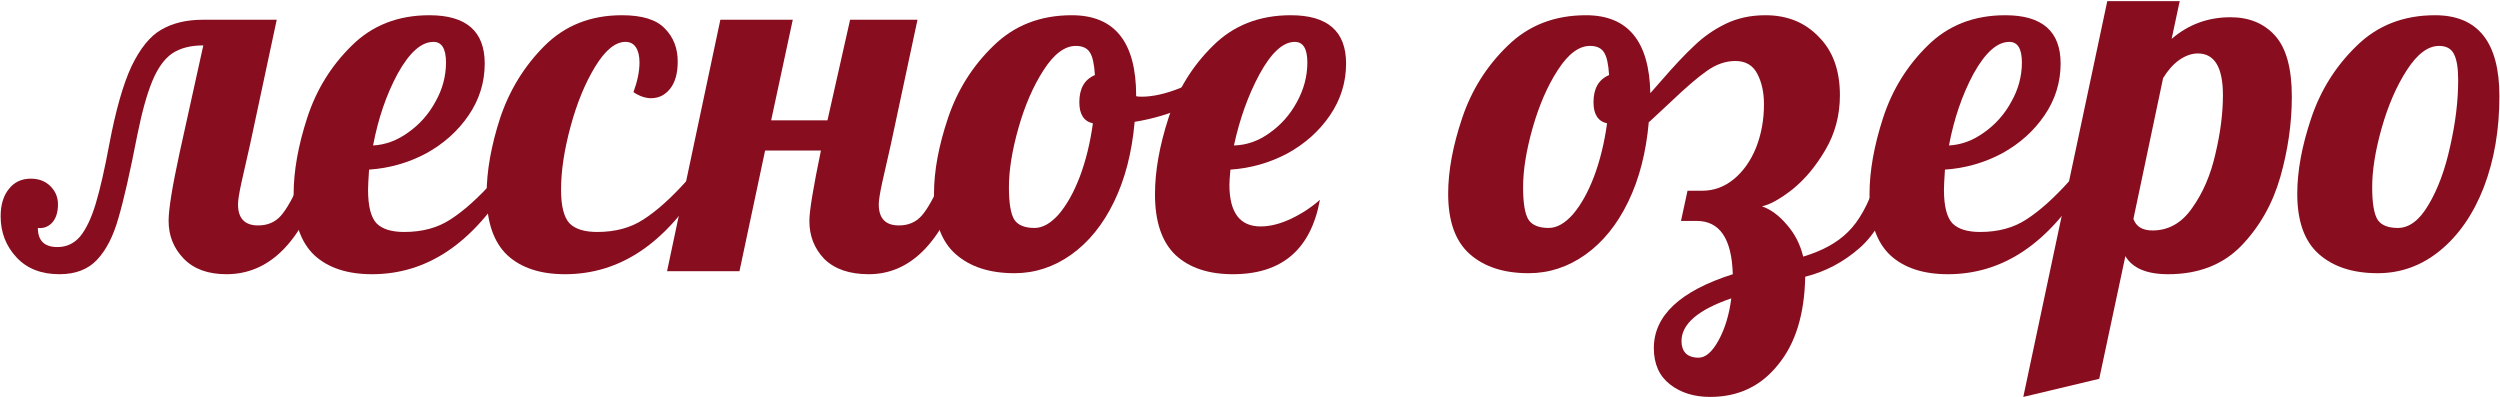 <svg width="1392" height="221" viewBox="0 0 1392 221" fill="none" xmlns="http://www.w3.org/2000/svg">
<path d="M33.12 152.68C23.04 152.68 15.107 149.6 9.32 143.44C3.347 137.093 0.36 129.44 0.36 120.48C0.36 114.133 1.853 109.093 4.84 105.36C7.827 101.44 11.933 99.48 17.16 99.48C21.64 99.48 25.28 100.88 28.08 103.68C30.88 106.48 32.28 109.84 32.28 113.76C32.28 118.24 31.16 121.693 28.92 124.12C26.68 126.36 24.067 127.293 21.08 126.92C21.08 134.013 24.72 137.56 32 137.56C37.04 137.56 41.24 135.6 44.6 131.68C47.96 127.573 50.853 121.507 53.28 113.48C55.707 105.453 58.227 94.44 60.84 80.44C64.387 61.587 68.493 47.12 73.16 37.04C78.013 26.96 83.52 20.147 89.68 16.6C96.027 12.867 103.773 11 112.92 11H154.08L139.24 80.44C137.373 88.467 135.787 95.467 134.48 101.44C133.173 107.413 132.52 111.52 132.52 113.76C132.52 121.6 136.253 125.52 143.72 125.52C148.947 125.52 153.147 123.747 156.32 120.2C159.493 116.653 163.133 110.213 167.24 100.88H179C167.24 135.413 149.6 152.68 126.08 152.68C115.813 152.68 107.88 149.787 102.28 144C96.68 138.213 93.88 131.213 93.88 123C93.88 116.467 95.933 103.773 100.04 84.92L113.2 25.28C106.107 25.28 100.32 26.773 95.84 29.76C91.547 32.747 87.907 37.787 84.92 44.88C81.933 51.973 79.133 61.96 76.52 74.84C72.413 95.933 68.867 111.52 65.88 121.6C63.08 131.493 59.16 139.147 54.12 144.56C49.08 149.973 42.08 152.68 33.12 152.68Z" fill="#880D1E"/>
<path d="M207.173 152.68C193.359 152.68 182.626 149.133 174.973 142.04C167.319 134.76 163.493 123.467 163.493 108.16C163.493 95.28 166.013 81.093 171.053 65.6C176.093 50.107 184.306 36.76 195.693 25.56C207.079 14.173 221.546 8.48 239.093 8.48C259.626 8.48 269.893 17.44 269.893 35.36C269.893 45.813 266.906 55.427 260.933 64.2C254.959 72.973 247.026 80.067 237.133 85.48C227.239 90.707 216.693 93.693 205.493 94.44C205.119 100.04 204.933 103.773 204.933 105.64C204.933 114.787 206.519 121.04 209.693 124.4C212.866 127.573 217.999 129.16 225.093 129.16C235.173 129.16 243.759 126.827 250.853 122.16C258.133 117.493 266.066 110.4 274.653 100.88H284.173C263.453 135.413 237.786 152.68 207.173 152.68ZM207.733 81C214.639 80.627 221.173 78.2 227.333 73.72C233.679 69.24 238.719 63.547 242.453 56.64C246.373 49.733 248.333 42.453 248.333 34.8C248.333 27.147 245.999 23.32 241.333 23.32C234.613 23.32 227.986 29.2 221.453 40.96C215.106 52.72 210.533 66.067 207.733 81Z" fill="#880D1E"/>
<path d="M314.634 152.68C300.82 152.68 290.087 149.133 282.434 142.04C274.78 134.76 270.954 123.467 270.954 108.16C270.954 95.28 273.474 81.093 278.514 65.6C283.74 50.107 291.954 36.76 303.154 25.56C314.54 14.173 328.914 8.48 346.274 8.48C357.474 8.48 365.407 10.907 370.074 15.76C374.927 20.613 377.354 26.773 377.354 34.24C377.354 40.773 375.954 45.813 373.154 49.36C370.354 52.907 366.807 54.68 362.514 54.68C359.34 54.68 356.074 53.56 352.714 51.32C354.954 45.16 356.074 39.653 356.074 34.8C356.074 31.253 355.42 28.453 354.114 26.4C352.807 24.347 350.847 23.32 348.234 23.32C342.634 23.32 337.034 27.893 331.434 37.04C325.834 46.187 321.26 57.293 317.714 70.36C314.167 83.427 312.394 95.187 312.394 105.64C312.394 114.787 313.98 121.04 317.154 124.4C320.327 127.573 325.46 129.16 332.554 129.16C342.634 129.16 351.22 126.827 358.314 122.16C365.594 117.493 373.527 110.4 382.114 100.88H391.634C370.914 135.413 345.247 152.68 314.634 152.68Z" fill="#880D1E"/>
<path d="M483.695 152.68C473.055 152.68 464.841 149.88 459.055 144.28C453.455 138.493 450.655 131.4 450.655 123C450.655 117.587 452.801 104.52 457.095 83.8H426.015L411.735 151H371.415L401.095 11H441.415L429.375 67H460.735L473.335 11H510.855L496.015 80.44C494.148 88.467 492.561 95.467 491.255 101.44C489.948 107.413 489.295 111.52 489.295 113.76C489.295 121.6 493.028 125.52 500.495 125.52C505.721 125.52 509.921 123.747 513.095 120.2C516.268 116.653 519.908 110.213 524.015 100.88H535.775C524.015 135.413 506.655 152.68 483.695 152.68Z" fill="#880D1E"/>
<path d="M564.849 152.12C551.035 152.12 540.115 148.573 532.089 141.48C524.062 134.387 520.049 123.187 520.049 107.88C520.049 95.187 522.662 81.093 527.889 65.6C533.115 50.107 541.515 36.76 553.089 25.56C564.662 14.173 579.222 8.48 596.769 8.48C620.662 8.48 632.609 23.413 632.609 53.28V53.56C633.169 53.747 634.195 53.84 635.689 53.84C641.849 53.84 648.942 52.253 656.969 49.08C664.995 45.72 672.275 41.707 678.809 37.04L681.329 44.6C675.915 50.387 668.822 55.333 660.049 59.44C651.462 63.36 642.035 66.16 631.769 67.84C630.275 84.827 626.449 99.667 620.289 112.36C614.129 125.053 606.195 134.853 596.489 141.76C586.782 148.667 576.235 152.12 564.849 152.12ZM576.049 126.92C580.529 126.92 585.009 124.4 589.489 119.36C593.969 114.133 597.889 107.133 601.249 98.36C604.609 89.4 607.035 79.507 608.529 68.68C603.489 67.56 600.969 63.64 600.969 56.92C600.969 49.267 603.862 44.227 609.649 41.8C609.275 35.64 608.342 31.44 606.849 29.2C605.355 26.773 602.742 25.56 599.009 25.56C592.849 25.56 586.875 30.04 581.089 39C575.302 47.96 570.635 58.693 567.089 71.2C563.542 83.707 561.769 94.72 561.769 104.24C561.769 113.2 562.795 119.267 564.849 122.44C566.902 125.427 570.635 126.92 576.049 126.92Z" fill="#880D1E"/>
<path d="M686.496 152.68C672.869 152.68 662.229 149.133 654.576 142.04C646.922 134.76 643.096 123.467 643.096 108.16C643.096 95.28 645.616 81.093 650.656 65.6C655.696 50.107 663.909 36.76 675.296 25.56C686.682 14.173 701.149 8.48 718.696 8.48C739.229 8.48 749.496 17.44 749.496 35.36C749.496 45.813 746.509 55.427 740.536 64.2C734.562 72.973 726.629 80.067 716.736 85.48C706.842 90.707 696.296 93.693 685.096 94.44C684.722 98.547 684.536 101.347 684.536 102.84C684.536 118.333 690.322 126.08 701.896 126.08C707.122 126.08 712.722 124.68 718.696 121.88C724.669 119.08 730.082 115.533 734.936 111.24C729.896 138.867 713.749 152.68 686.496 152.68ZM687.056 81C694.149 80.813 700.776 78.48 706.936 74C713.282 69.52 718.322 63.827 722.056 56.92C725.976 49.827 727.936 42.453 727.936 34.8C727.936 27.147 725.602 23.32 720.936 23.32C714.402 23.32 707.869 29.293 701.336 41.24C694.989 53 690.229 66.253 687.056 81Z" fill="#880D1E"/>
<path d="M952.218 221C943.258 221 935.791 218.667 929.818 214C923.844 209.333 920.858 202.613 920.858 193.84C920.858 175.733 935.511 162.013 964.818 152.68C964.258 132.893 957.538 123 944.658 123H935.978L939.618 106.2H947.738C954.271 106.2 960.151 104.053 965.378 99.76C970.604 95.467 974.711 89.68 977.698 82.4C980.684 74.933 982.178 66.813 982.178 58.04C982.178 51.507 980.964 45.907 978.538 41.24C976.111 36.387 972.004 33.96 966.218 33.96C960.804 33.96 955.484 35.827 950.258 39.56C945.218 43.107 938.591 48.8 930.378 56.64C922.164 64.293 918.151 68.027 918.338 67.84H918.058C916.564 84.827 912.738 99.667 906.578 112.36C900.418 125.053 892.484 134.853 882.778 141.76C873.071 148.667 862.524 152.12 851.138 152.12C837.324 152.12 826.404 148.573 818.378 141.48C810.351 134.387 806.338 123.187 806.338 107.88C806.338 95.187 808.951 81.093 814.178 65.6C819.404 50.107 827.804 36.76 839.378 25.56C850.951 14.173 865.511 8.48 883.058 8.48C906.391 8.48 918.338 22.947 918.898 51.88C919.084 51.693 921.138 49.36 925.058 44.88C932.338 36.48 938.498 29.947 943.538 25.28C948.578 20.427 954.364 16.413 960.898 13.24C967.431 10.067 974.804 8.48 983.018 8.48C995.151 8.48 1005.04 12.493 1012.7 20.52C1020.54 28.36 1024.46 39.187 1024.46 53C1024.46 64.2 1021.75 74.373 1016.34 83.52C1011.11 92.48 1005.04 99.76 998.138 105.36C991.231 110.773 985.538 113.947 981.058 114.88C985.911 116.56 990.484 119.92 994.778 124.96C999.258 130 1002.34 135.973 1004.02 142.88C1014.66 139.707 1022.96 135.133 1028.94 129.16C1035.1 123.187 1040.32 113.76 1044.62 100.88H1056.38C1051.34 117.867 1044.34 130.28 1035.38 138.12C1026.42 145.96 1016.34 151.28 1005.14 154.08C1004.76 174.987 999.724 191.32 990.018 203.08C980.498 215.027 967.898 221 952.218 221ZM862.338 126.92C866.818 126.92 871.298 124.4 875.778 119.36C880.258 114.133 884.178 107.133 887.538 98.36C890.898 89.4 893.324 79.507 894.818 68.68C889.778 67.56 887.258 63.64 887.258 56.92C887.258 49.267 890.151 44.227 895.938 41.8C895.564 35.64 894.631 31.44 893.138 29.2C891.644 26.773 889.031 25.56 885.298 25.56C879.138 25.56 873.164 30.04 867.378 39C861.591 47.96 856.924 58.693 853.378 71.2C849.831 83.707 848.058 94.72 848.058 104.24C848.058 113.2 849.084 119.267 851.138 122.44C853.191 125.427 856.924 126.92 862.338 126.92ZM945.778 199.16C949.698 199.16 953.431 195.893 956.978 189.36C960.524 182.827 962.858 175.08 963.978 166.12C945.498 172.467 936.258 180.4 936.258 189.92C936.258 192.72 937.004 194.96 938.498 196.64C940.178 198.32 942.604 199.16 945.778 199.16Z" fill="#880D1E"/>
<path d="M1084.63 152.68C1070.82 152.68 1060.09 149.133 1052.43 142.04C1044.78 134.76 1040.95 123.467 1040.95 108.16C1040.95 95.28 1043.47 81.093 1048.51 65.6C1053.55 50.107 1061.77 36.76 1073.15 25.56C1084.54 14.173 1099.01 8.48 1116.55 8.48C1137.09 8.48 1147.35 17.44 1147.35 35.36C1147.35 45.813 1144.37 55.427 1138.39 64.2C1132.42 72.973 1124.49 80.067 1114.59 85.48C1104.7 90.707 1094.15 93.693 1082.95 94.44C1082.58 100.04 1082.39 103.773 1082.39 105.64C1082.39 114.787 1083.98 121.04 1087.15 124.4C1090.33 127.573 1095.46 129.16 1102.55 129.16C1112.63 129.16 1121.22 126.827 1128.31 122.16C1135.59 117.493 1143.53 110.4 1152.11 100.88H1161.63C1140.91 135.413 1115.25 152.68 1084.63 152.68ZM1085.19 81C1092.1 80.627 1098.63 78.2 1104.79 73.72C1111.14 69.24 1116.18 63.547 1119.91 56.64C1123.83 49.733 1125.79 42.453 1125.79 34.8C1125.79 27.147 1123.46 23.32 1118.79 23.32C1112.07 23.32 1105.45 29.2 1098.91 40.96C1092.57 52.72 1087.99 66.067 1085.19 81Z" fill="#880D1E"/>
<path d="M1173.33 0.64H1213.65L1209.17 21.64C1218.51 13.613 1229.43 9.6 1241.93 9.6C1252.39 9.6 1260.69 13.053 1266.85 19.96C1273.01 26.867 1276.09 38.16 1276.09 53.84C1276.09 68.587 1273.95 83.52 1269.65 98.64C1265.36 113.573 1258.08 126.36 1247.81 137C1237.55 147.453 1224.01 152.68 1207.21 152.68C1195.27 152.68 1187.33 149.32 1183.41 142.6L1168.85 210.92L1126.57 221L1173.33 0.64ZM1198.53 128.32C1207.49 128.32 1214.87 124.12 1220.65 115.72C1226.63 107.32 1230.92 97.333 1233.53 85.76C1236.33 74 1237.73 63.08 1237.73 53C1237.73 37.507 1233.07 29.76 1223.73 29.76C1220.37 29.76 1216.92 30.973 1213.37 33.4C1210.01 35.827 1207.03 39.187 1204.41 43.48L1187.89 121.88C1189.39 126.173 1192.93 128.32 1198.53 128.32Z" fill="#880D1E"/>
<path d="M1323.91 152.12C1310.1 152.12 1299.18 148.573 1291.15 141.48C1283.12 134.387 1279.11 123.187 1279.11 107.88C1279.11 95.187 1281.72 81.093 1286.95 65.6C1292.18 50.107 1300.58 36.76 1312.15 25.56C1323.72 14.173 1338.28 8.48 1355.83 8.48C1379.72 8.48 1391.67 23.507 1391.67 53.56C1391.67 72.227 1388.78 89.12 1382.99 104.24C1377.2 119.173 1369.08 130.933 1358.63 139.52C1348.36 147.92 1336.79 152.12 1323.91 152.12ZM1335.11 126.92C1341.46 126.92 1347.15 122.627 1352.19 114.04C1357.42 105.267 1361.43 94.44 1364.23 81.56C1367.22 68.493 1368.71 56.173 1368.71 44.6C1368.71 38.067 1367.96 33.307 1366.47 30.32C1364.98 27.147 1362.18 25.56 1358.07 25.56C1351.91 25.56 1345.94 30.04 1340.15 39C1334.36 47.96 1329.7 58.693 1326.15 71.2C1322.6 83.707 1320.83 94.72 1320.83 104.24C1320.83 113.2 1321.86 119.267 1323.91 122.44C1325.96 125.427 1329.7 126.92 1335.11 126.92Z" fill="#880D1E"/>
</svg>
